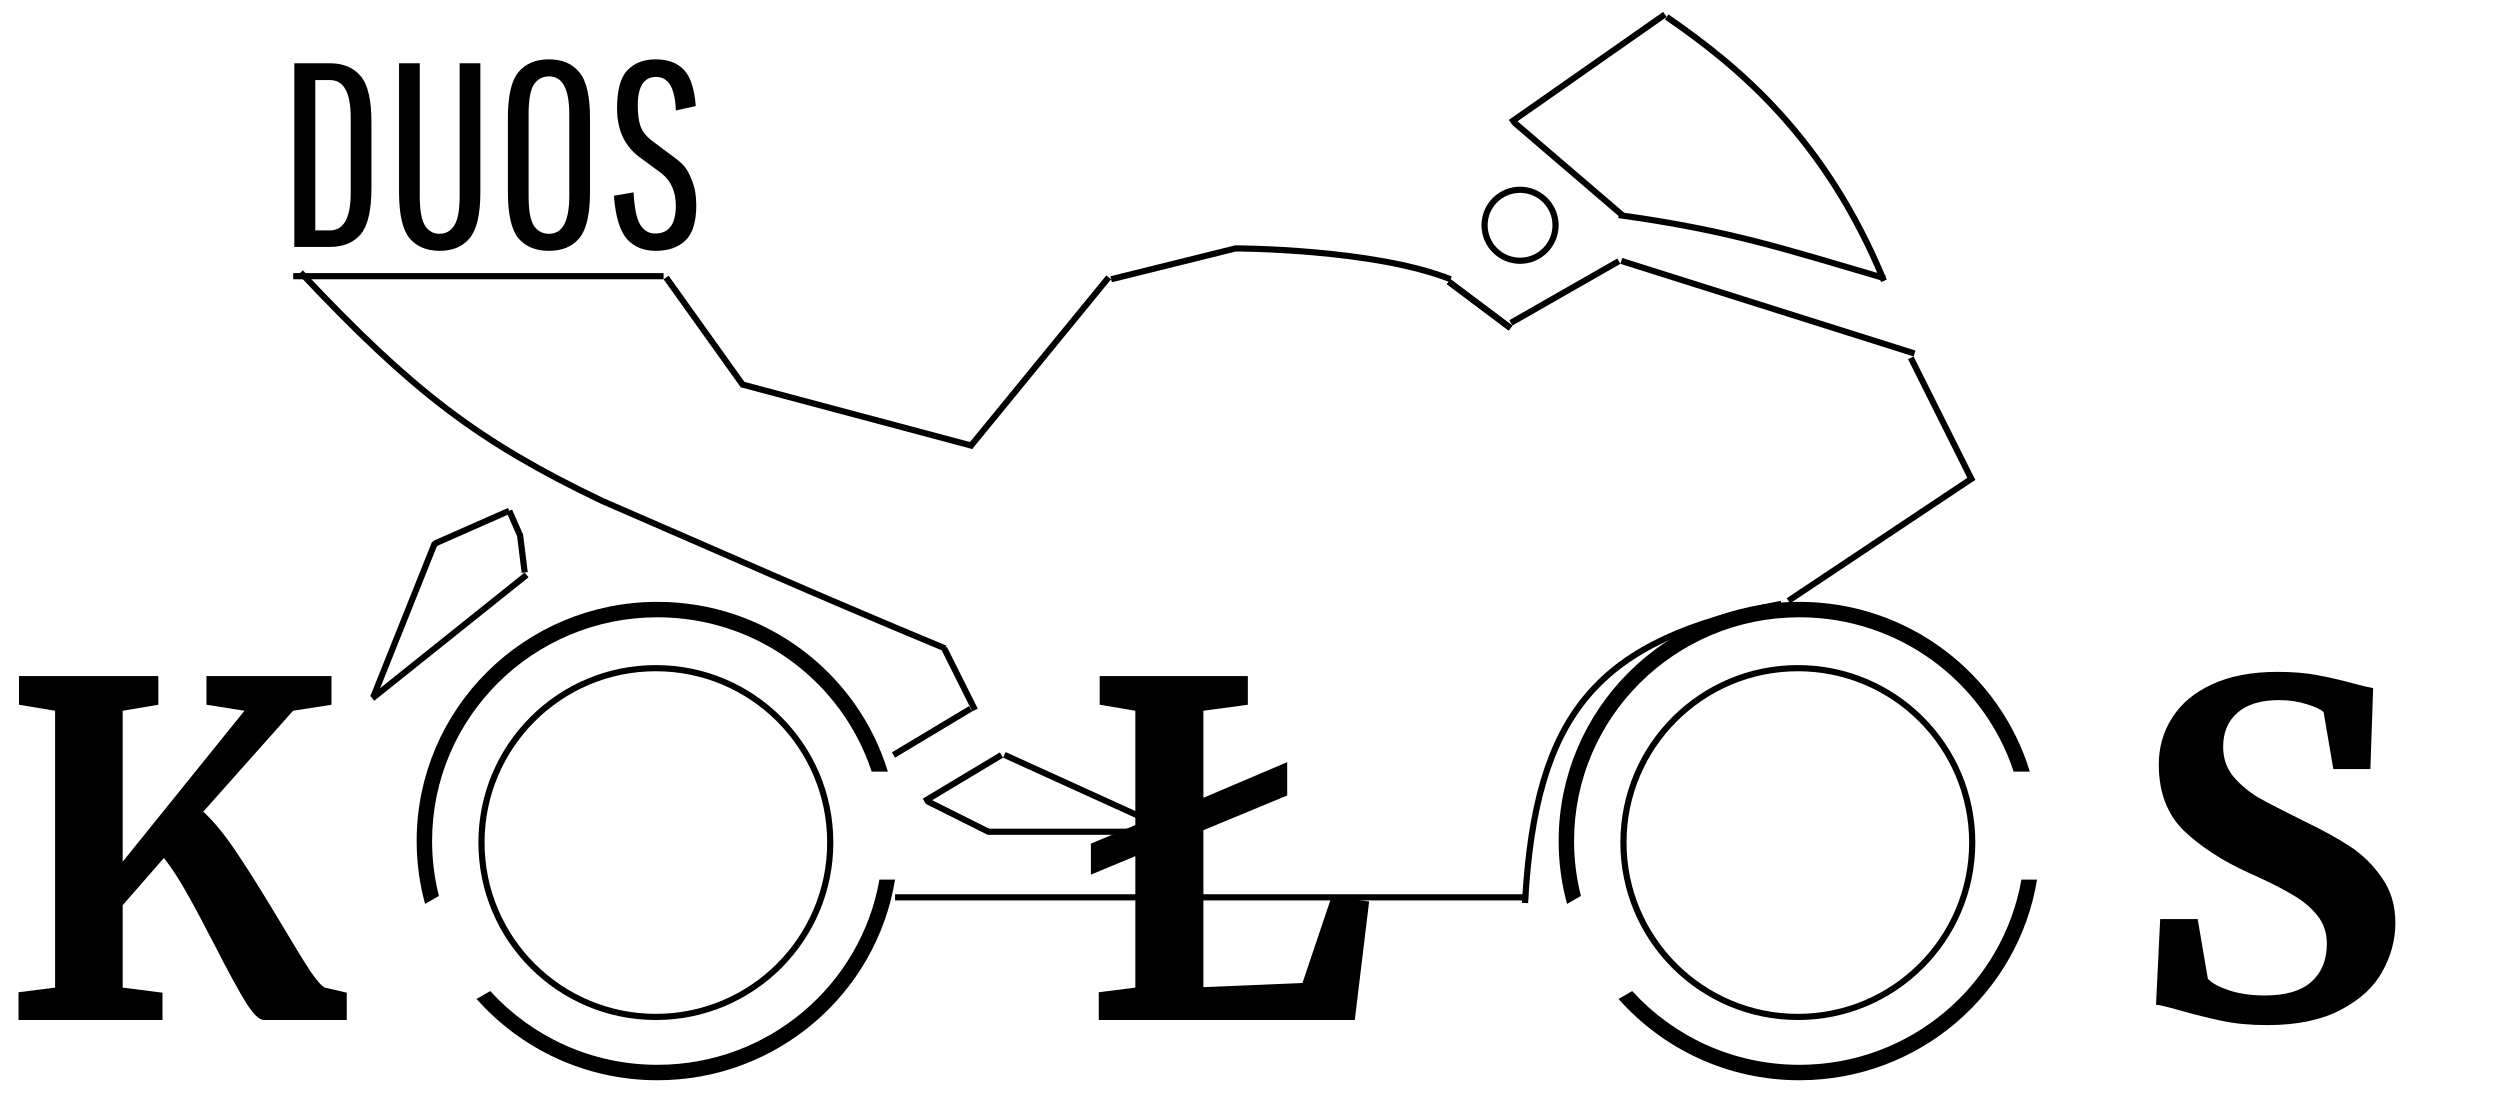 <svg width="162" height="72" viewBox="0 0 162 72" fill="none" xmlns="http://www.w3.org/2000/svg">
<rect x="0" y="0" width="162" height="72" fill="#808080" stroke="none"/>
<g clip-path="url(#clip0)">
<rect width="162" height="72" fill="white"/>
<rect width="162" height="72" fill="white"/>
<line x1="19" y1="17.897" x2="43" y2="17.897" stroke="black" stroke-width="0.4"/>
<line x1="115.889" y1="38.931" x2="127.889" y2="30.931" stroke="black" stroke-width="0.4"/>
<line x1="43.163" y1="17.981" x2="48.163" y2="24.981" stroke="black" stroke-width="0.4"/>
<line x1="34.125" y1="37.254" x2="24.125" y2="45.254" stroke="black" stroke-width="0.4"/>
<path d="M34 37.097L33.702 34.694L33 33.097" stroke="black" stroke-width="0.4"/>
<line x1="28.186" y1="35.172" x2="24.186" y2="45.172" stroke="black" stroke-width="0.4"/>
<path d="M33 33.097L28.141 35.239" stroke="black" stroke-width="0.4"/>
<line x1="61.179" y1="42.008" x2="63.179" y2="46.008" stroke="black" stroke-width="0.4"/>
<line x1="62.845" y1="28.971" x2="71.845" y2="17.971" stroke="black" stroke-width="0.4"/>
<path d="M98.82 58.515C99.499 46.189 103.494 41.391 115.436 39.129" stroke="black" stroke-width="0.4"/>
<line x1="97.901" y1="20.924" x2="104.901" y2="16.924" stroke="black" stroke-width="0.4"/>
<line x1="97.88" y1="21.257" x2="93.88" y2="18.257" stroke="black" stroke-width="0.4"/>
<line x1="97.88" y1="21.257" x2="93.88" y2="18.257" stroke="black" stroke-width="0.4"/>
<line x1="48.051" y1="24.904" x2="63.051" y2="28.904" stroke="black" stroke-width="0.4"/>
<line x1="57.897" y1="48.926" x2="62.897" y2="45.926" stroke="black" stroke-width="0.4"/>
<line x1="59.897" y1="51.926" x2="64.897" y2="48.926" stroke="black" stroke-width="0.4"/>
<line x1="65.083" y1="48.915" x2="76.083" y2="53.915" stroke="black" stroke-width="0.4"/>
<line x1="60.089" y1="51.919" x2="64.089" y2="53.919" stroke="black" stroke-width="0.4"/>
<line x1="64" y1="53.897" x2="76" y2="53.897" stroke="black" stroke-width="0.4"/>
<line x1="57.998" y1="58.147" x2="99.021" y2="58.147" stroke="black" stroke-width="0.4"/>
<line x1="105.06" y1="16.907" x2="124.06" y2="22.907" stroke="black" stroke-width="0.4"/>
<line x1="97.885" y1="7.934" x2="107.885" y2="0.934" stroke="black" stroke-width="0.4"/>
<line x1="127.821" y1="31.187" x2="123.821" y2="23.187" stroke="black" stroke-width="0.4"/>
<path d="M108 1.097C112.601 4.267 118.254 8.893 122.08 18.195" stroke="black" stroke-width="0.4"/>
<path d="M104.89 13.937C112.012 14.917 115.594 16.12 122.13 18.032" stroke="black" stroke-width="0.4"/>
<line x1="98.13" y1="7.946" x2="105.13" y2="13.945" stroke="black" stroke-width="0.4"/>
<path d="M72 18.097L80.067 16.097C80.067 16.097 89.003 16.111 94 18.097" stroke="black" stroke-width="0.4"/>
<circle cx="98.5" cy="14.597" r="2.3" fill="white" stroke="black" stroke-width="0.4"/>
<path d="M19.483 17.656C26.731 25.359 31.004 28.629 39.029 32.464C47.569 36.157 52.113 38.221 61.252 42.021" stroke="black" stroke-width="0.4"/>
<circle cx="116.5" cy="54.597" r="11.3" fill="white" stroke="black" stroke-width="0.4"/>
<circle cx="42.5" cy="54.597" r="11.3" fill="white" stroke="black" stroke-width="0.4"/>
<path d="M19.071 16V4.1H21.383C22.244 4.1 22.907 4.378 23.372 4.933C23.837 5.477 24.069 6.469 24.069 7.908V12.192C24.069 13.631 23.837 14.629 23.372 15.184C22.907 15.728 22.244 16 21.383 16H19.071ZM22.726 12.498V7.619C22.726 5.998 22.278 5.188 21.383 5.188H20.431V14.929H21.383C22.278 14.929 22.726 14.119 22.726 12.498ZM29.785 4.1H31.128V12.447C31.128 13.886 30.896 14.884 30.431 15.439C29.978 15.983 29.332 16.255 28.493 16.255C27.655 16.255 27.003 15.983 26.538 15.439C26.085 14.884 25.858 13.886 25.858 12.447V4.1H27.201V12.702C27.201 13.62 27.315 14.26 27.541 14.623C27.768 14.974 28.08 15.15 28.476 15.15C28.884 15.15 29.202 14.974 29.428 14.623C29.666 14.26 29.785 13.62 29.785 12.702V4.1ZM38.232 7.653V12.447C38.232 13.886 38 14.884 37.535 15.439C37.082 15.983 36.425 16.255 35.563 16.255C34.713 16.255 34.056 15.983 33.591 15.439C33.138 14.884 32.911 13.886 32.911 12.447V7.653C32.911 6.214 33.138 5.222 33.591 4.678C34.056 4.123 34.713 3.845 35.563 3.845C36.425 3.845 37.082 4.123 37.535 4.678C38 5.222 38.232 6.214 38.232 7.653ZM36.889 12.702V7.398C36.889 5.766 36.453 4.95 35.58 4.95C35.161 4.95 34.832 5.126 34.594 5.477C34.367 5.828 34.254 6.469 34.254 7.398V12.702C34.254 13.631 34.367 14.272 34.594 14.623C34.832 14.974 35.161 15.15 35.58 15.15C36.453 15.15 36.889 14.334 36.889 12.702ZM43.793 13.331C43.793 12.424 43.487 11.727 42.875 11.24L41.515 10.237C40.495 9.512 39.985 8.441 39.985 7.024C39.985 5.845 40.206 5.024 40.648 4.559C41.102 4.083 41.714 3.845 42.484 3.845C43.266 3.845 43.873 4.066 44.303 4.508C44.734 4.939 44.995 5.726 45.085 6.871L43.793 7.16C43.748 5.709 43.323 4.984 42.518 4.984C41.725 4.984 41.328 5.602 41.328 6.837C41.328 7.381 41.385 7.823 41.498 8.163C41.623 8.503 41.855 8.809 42.195 9.081L43.538 10.084C43.856 10.311 44.111 10.526 44.303 10.73C44.496 10.934 44.677 11.263 44.847 11.716C45.029 12.158 45.119 12.685 45.119 13.297C45.119 14.385 44.881 15.15 44.405 15.592C43.941 16.034 43.306 16.255 42.501 16.255C41.697 16.255 41.068 15.994 40.614 15.473C40.161 14.952 39.883 14.022 39.781 12.685L41.056 12.464C41.102 13.427 41.238 14.113 41.464 14.521C41.702 14.929 42.031 15.133 42.45 15.133C43.346 15.133 43.793 14.532 43.793 13.331Z" fill="black"/>
<path d="M17.1 66.097C16.8 66.097 16.41 65.717 15.93 64.957C15.45 64.177 14.78 62.947 13.92 61.267C13.18 59.827 12.56 58.667 12.06 57.787C11.56 56.907 11.08 56.177 10.62 55.597L7.95 58.657V63.997L10.53 64.327V66.097H1.2V64.297L3.57 63.997V46.057L1.23 45.667V43.807H10.26V45.667L7.95 46.057V55.837L15.84 46.057L13.38 45.667V43.807H21.48V45.667L18.99 46.057L13.17 52.597C13.87 53.237 14.61 54.147 15.39 55.327C16.17 56.487 17.12 58.007 18.24 59.887C19.06 61.267 19.68 62.277 20.1 62.917C20.52 63.537 20.84 63.897 21.06 63.997L22.47 64.327V66.097H17.1Z" fill="black"/>
<path d="M73.57 46.057L71.26 45.667V43.807H80.86V45.667L77.98 46.057V51.697L83.41 49.387V51.547L77.98 53.797V63.967L84.4 63.697L86.29 58.087L88.72 58.417L87.79 66.097H71.2V64.297L73.57 63.997V55.477L70.69 56.677V54.667L73.57 53.467V46.057Z" fill="black"/>
<path d="M146.91 66.427C145.83 66.427 144.86 66.337 144 66.157C143.14 65.977 142.18 65.737 141.12 65.437C140.42 65.237 139.95 65.127 139.71 65.107L139.98 59.557H142.41L143.07 63.427C143.33 63.707 143.79 63.957 144.45 64.177C145.13 64.397 145.9 64.507 146.76 64.507C148.1 64.507 149.1 64.217 149.76 63.637C150.44 63.037 150.78 62.207 150.78 61.147C150.78 60.447 150.58 59.847 150.18 59.347C149.78 58.827 149.23 58.367 148.53 57.967C147.83 57.547 146.87 57.067 145.65 56.527C143.99 55.767 142.61 54.867 141.51 53.827C140.43 52.767 139.89 51.337 139.89 49.537C139.89 48.417 140.18 47.407 140.76 46.507C141.34 45.587 142.2 44.867 143.34 44.347C144.5 43.807 145.91 43.537 147.57 43.537C148.55 43.537 149.41 43.607 150.15 43.747C150.91 43.887 151.73 44.077 152.61 44.317C153.13 44.457 153.52 44.547 153.78 44.587L153.6 49.837H151.2L150.57 46.147C150.39 45.967 150.03 45.797 149.49 45.637C148.95 45.457 148.35 45.367 147.69 45.367C146.49 45.367 145.58 45.647 144.96 46.207C144.36 46.747 144.06 47.477 144.06 48.397C144.06 49.137 144.28 49.777 144.72 50.317C145.18 50.857 145.73 51.317 146.37 51.697C147.01 52.057 148.02 52.577 149.4 53.257C150.52 53.797 151.48 54.327 152.28 54.847C153.08 55.367 153.77 56.047 154.35 56.887C154.93 57.707 155.22 58.677 155.22 59.797C155.22 60.897 154.94 61.947 154.38 62.947C153.84 63.947 152.94 64.777 151.68 65.437C150.44 66.097 148.85 66.427 146.91 66.427Z" fill="black"/>
<path fill-rule="evenodd" clip-rule="evenodd" d="M116.601 69C123.811 69 129.793 63.813 130.986 57H132C130.797 64.372 124.36 70 116.601 70C111.931 70 107.741 67.962 104.881 64.731L105.767 64.22C108.437 67.155 112.301 69 116.601 69ZM102.443 58.057C102.154 56.918 102 55.727 102 54.5C102 46.498 108.531 40 116.601 40C123.087 40 128.579 44.198 130.485 50H131.534C129.593 43.634 123.642 39 116.601 39C107.985 39 101 45.94 101 54.5C101 55.91 101.19 57.276 101.545 58.575L102.443 58.057Z" fill="black"/>
<path fill-rule="evenodd" clip-rule="evenodd" d="M42.601 69C49.811 69 55.793 63.813 56.986 57H58C56.797 64.372 50.361 70 42.601 70C37.931 70 33.741 67.962 30.881 64.731L31.767 64.22C34.438 67.155 38.301 69 42.601 69ZM28.443 58.057C28.154 56.918 28 55.727 28 54.5C28 46.498 34.531 40 42.601 40C49.087 40 54.579 44.198 56.485 50H57.534C55.593 43.634 49.642 39 42.601 39C33.985 39 27 45.94 27 54.5C27 55.91 27.19 57.276 27.545 58.575L28.443 58.057Z" fill="black"/>
</g>
<defs>
<clipPath id="clip0">
<rect width="162" height="72" fill="white"/>
</clipPath>
</defs>
</svg>
